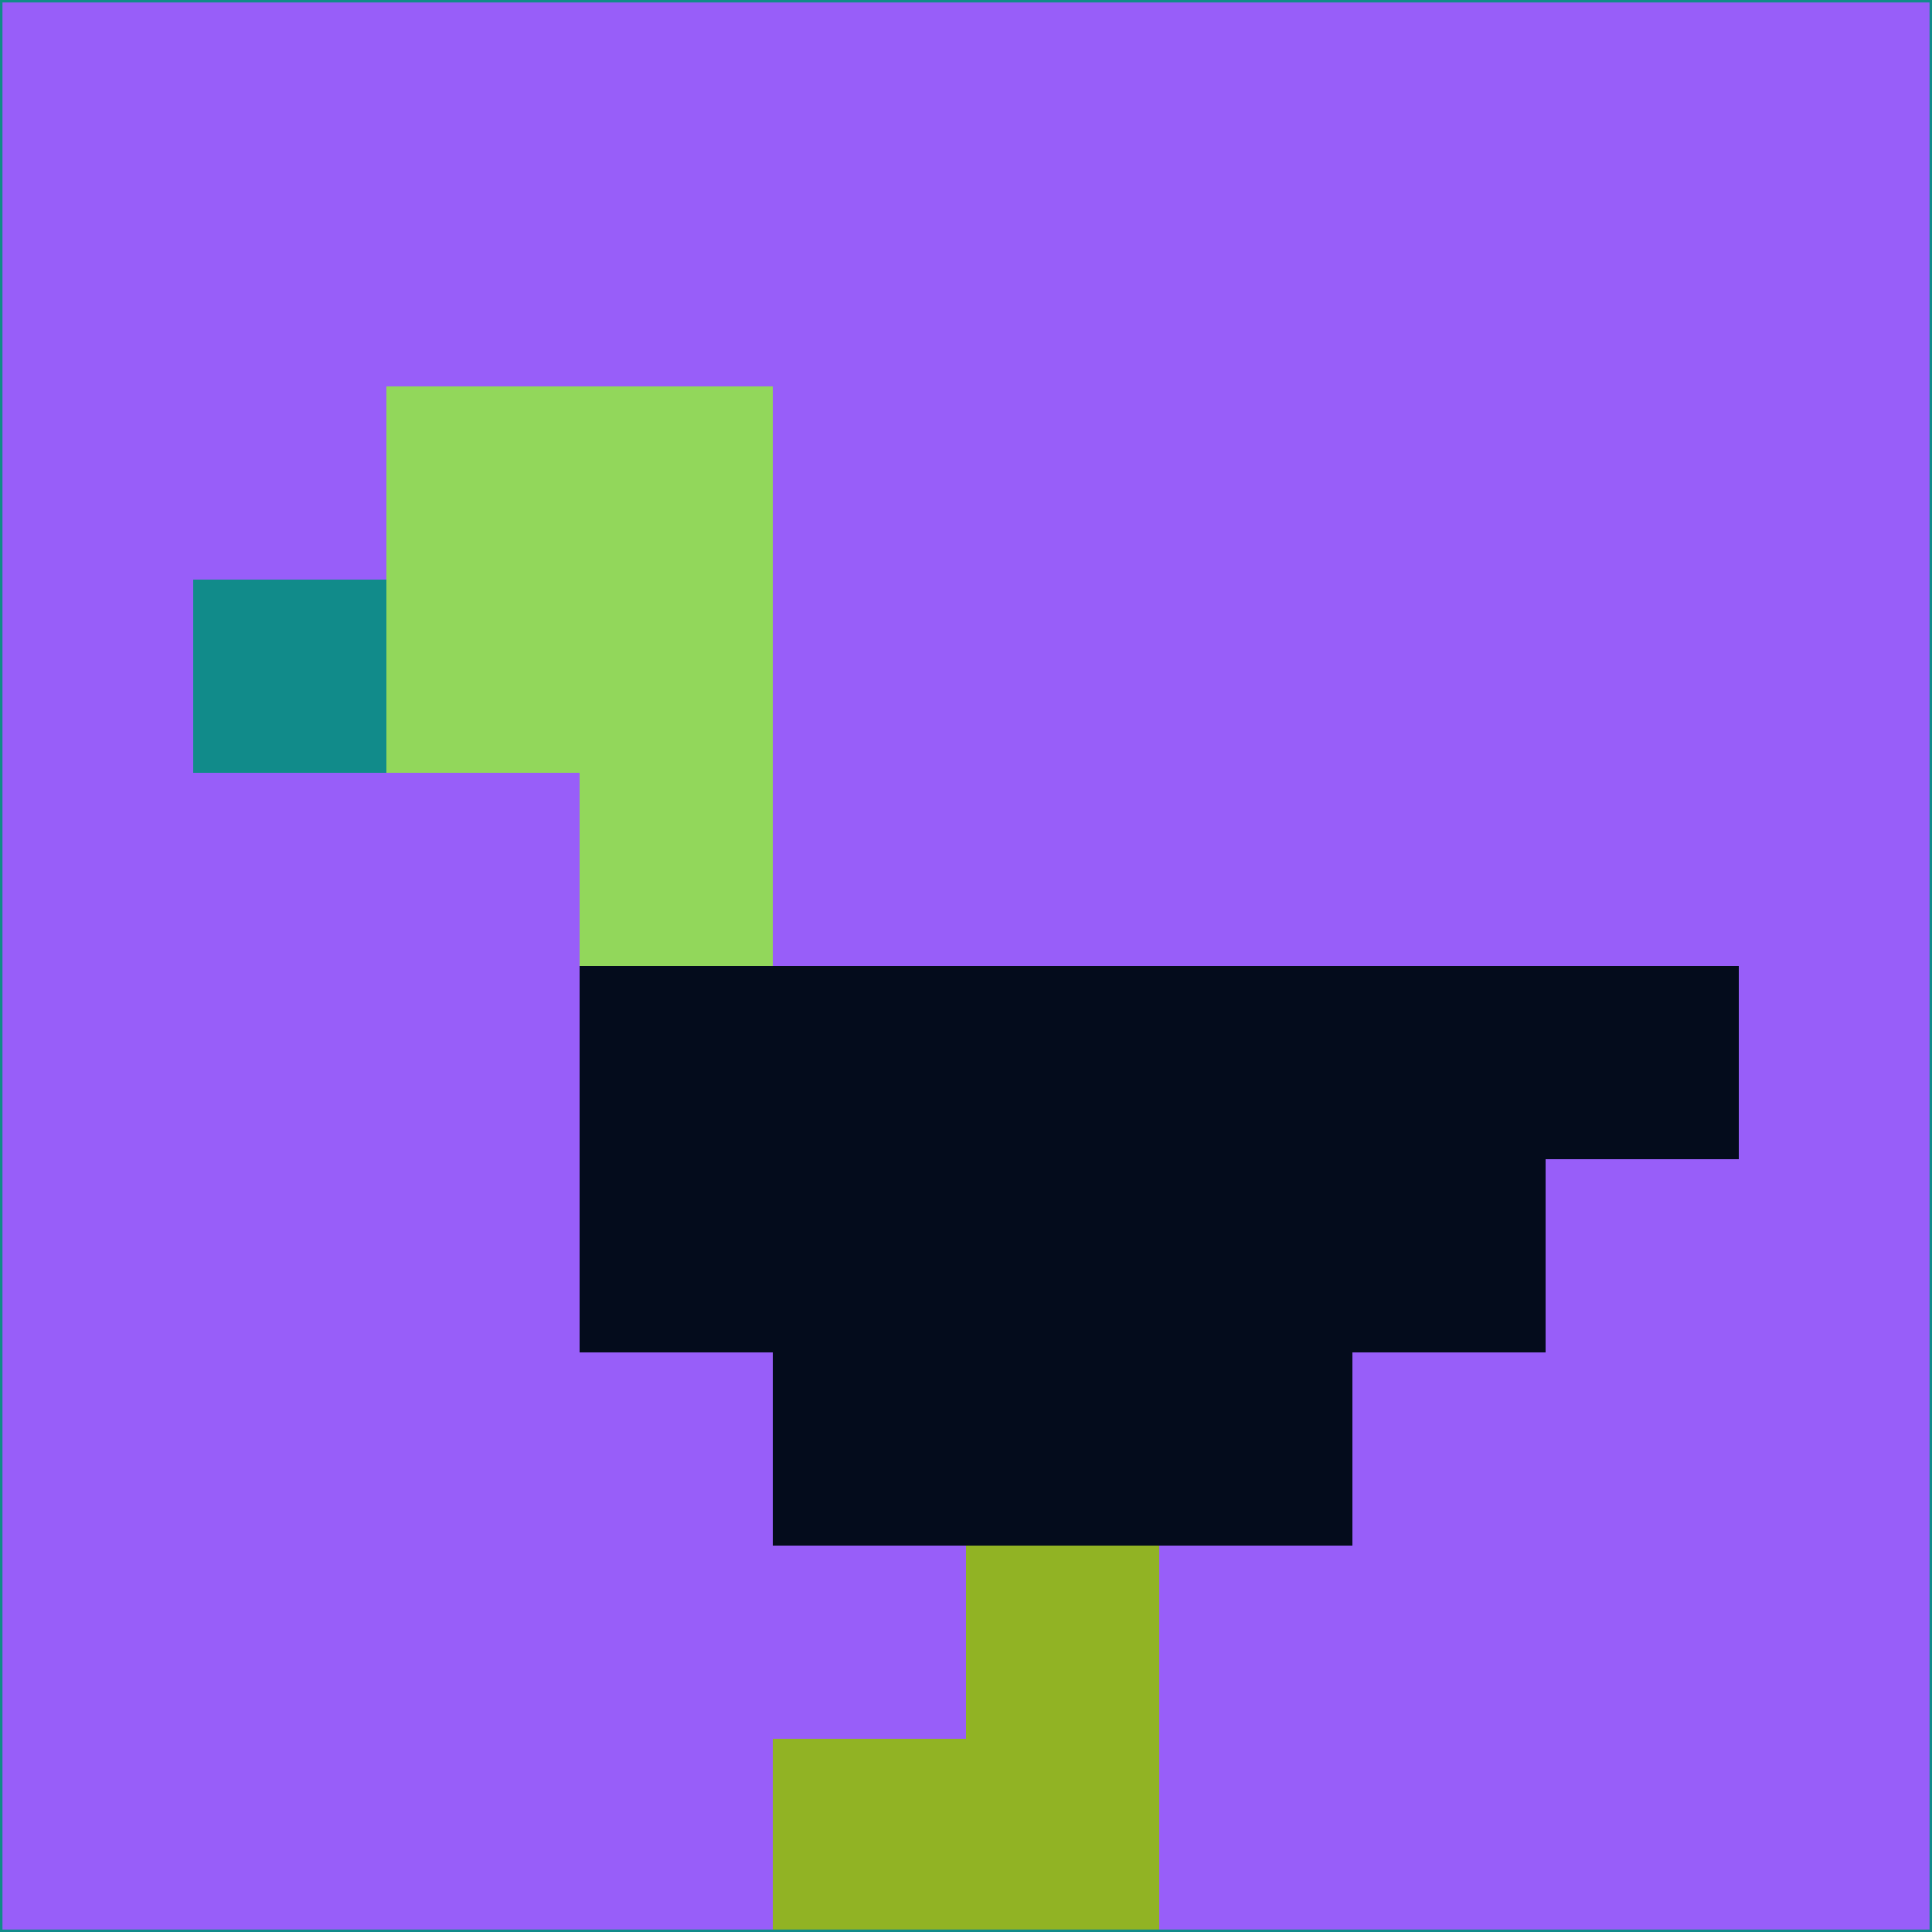 <svg xmlns="http://www.w3.org/2000/svg" version="1.1" width="785" height="785">
  <title>'goose-pfp-694263' by Dmitri Cherniak (Cyberpunk Edition)</title>
  <desc>
    seed=253673
    backgroundColor=#985ef9
    padding=20
    innerPadding=0
    timeout=500
    dimension=1
    border=false
    Save=function(){return n.handleSave()}
    frame=12

    Rendered at 2024-09-15T22:37:00.788Z
    Generated in 1ms
    Modified for Cyberpunk theme with new color scheme
  </desc>
  <defs/>
  <rect width="100%" height="100%" fill="#985ef9"/>
  <g>
    <g id="0-0">
      <rect x="0" y="0" height="785" width="785" fill="#985ef9"/>
      <g>
        <!-- Neon blue -->
        <rect id="0-0-2-2-2-2" x="157" y="157" width="157" height="157" fill="#92d75b"/>
        <rect id="0-0-3-2-1-4" x="235.5" y="157" width="78.5" height="314" fill="#92d75b"/>
        <!-- Electric purple -->
        <rect id="0-0-4-5-5-1" x="314" y="392.5" width="392.5" height="78.5" fill="#040c1c"/>
        <rect id="0-0-3-5-5-2" x="235.5" y="392.5" width="392.5" height="157" fill="#040c1c"/>
        <rect id="0-0-4-5-3-3" x="314" y="392.5" width="235.5" height="235.5" fill="#040c1c"/>
        <!-- Neon pink -->
        <rect id="0-0-1-3-1-1" x="78.5" y="235.5" width="78.5" height="78.5" fill="#118b8a"/>
        <!-- Cyber yellow -->
        <rect id="0-0-5-8-1-2" x="392.5" y="628" width="78.5" height="157" fill="#91b324"/>
        <rect id="0-0-4-9-2-1" x="314" y="706.5" width="157" height="78.5" fill="#91b324"/>
      </g>
      <rect x="0" y="0" stroke="#118b8a" stroke-width="2" height="785" width="785" fill="none"/>
    </g>
  </g>
  <script xmlns=""/>
</svg>